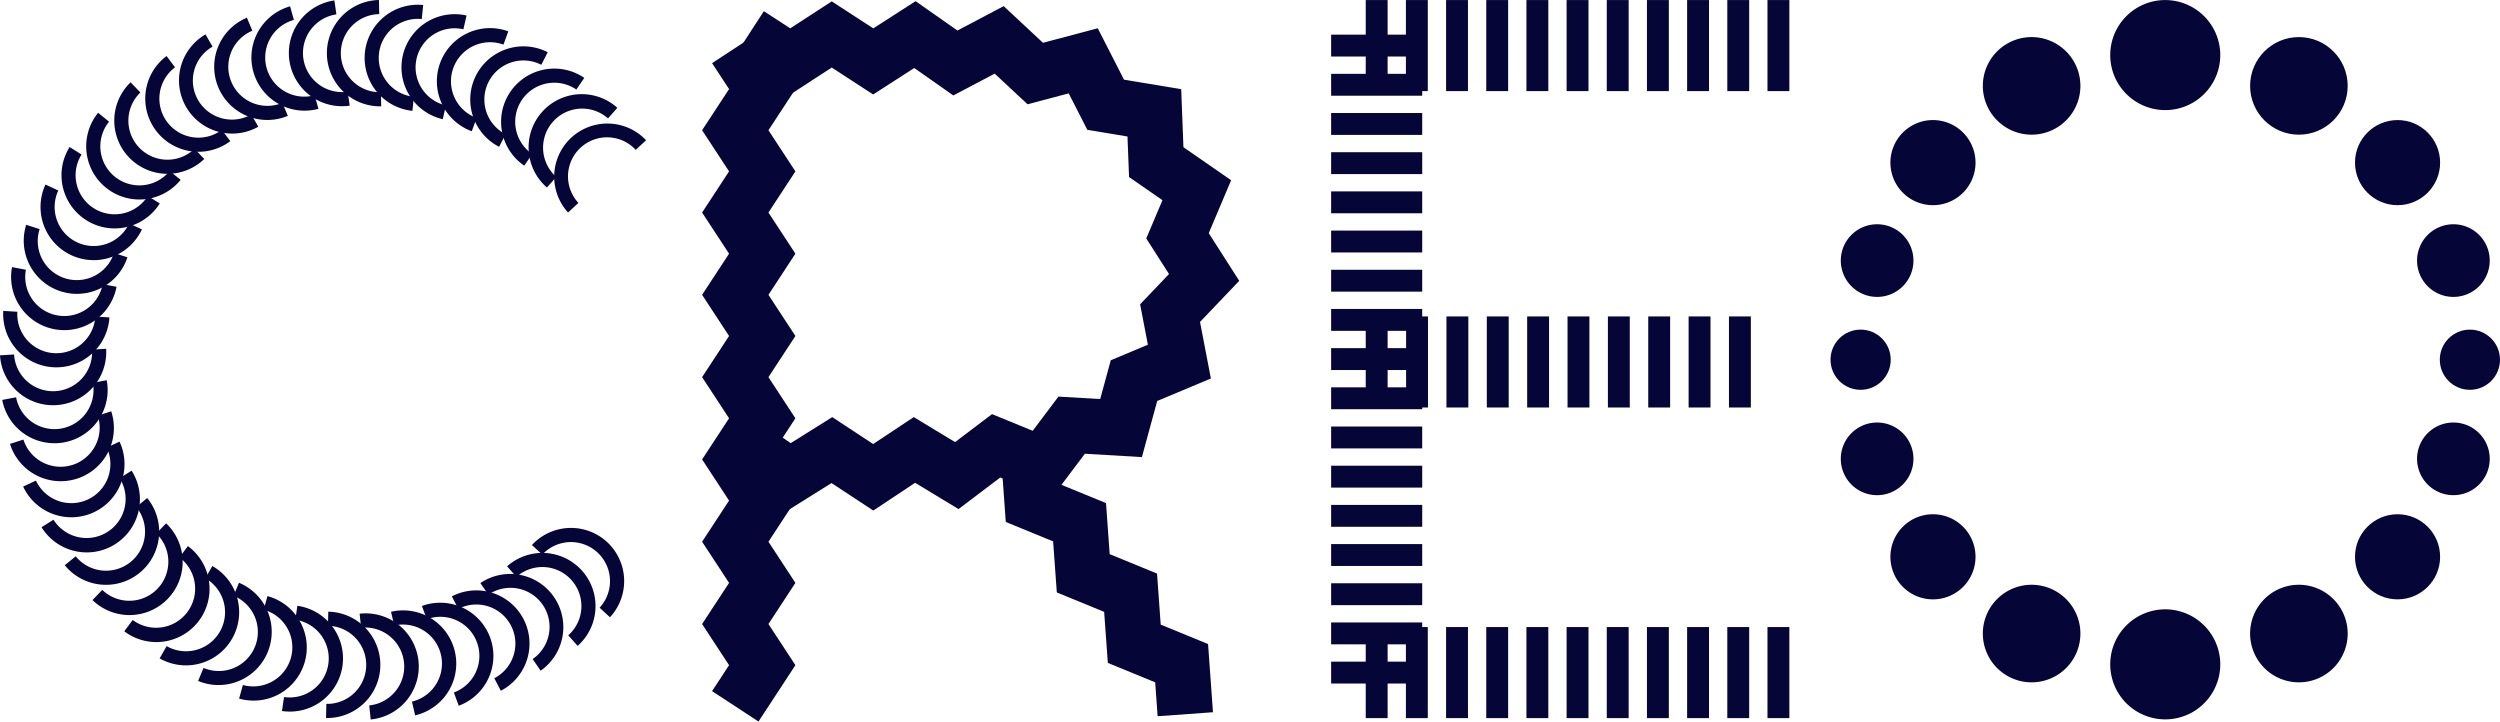 <svg id="Layer_3" xmlns="http://www.w3.org/2000/svg" viewBox="0 0 399.624 115.337"><defs><style>.cls-1{fill:#050538}</style></defs><path id="SvgjsPath19639" class="cls-1" d="M306.167 327.1a8.5 8.5 0 1 1 12.472 11.552l-1.656-1.533a6.243 6.243 0 0 0-9.16-8.486z" transform="translate(-221.138 -239.981)"></path><path id="SvgjsPath19637" class="cls-1" d="M302.193 330.507a8.5 8.5 0 0 1 11.28 12.719l-1.497-1.689a6.243 6.243 0 0 0-8.286-9.342z" transform="translate(-221.138 -239.981)"></path><path id="SvgjsPath19635" class="cls-1" d="M297.925 333.186a8.5 8.5 0 0 1 9.634 14.006l-1.279-1.859a6.243 6.243 0 0 0-7.076-10.288z" transform="translate(-221.138 -239.981)"></path><path id="SvgjsPath19633" class="cls-1" d="M293.363 335.31a8.5 8.5 0 0 1 7.83 15.09l-1.04-2.003a6.243 6.243 0 1 0-5.75-11.084z" transform="translate(-221.138 -239.981)"></path><path id="SvgjsPath19631" class="cls-1" d="M288.579 336.847a8.5 8.5 0 0 1 5.89 15.947l-.782-2.117a6.243 6.243 0 0 0-4.326-11.713z" transform="translate(-221.138 -239.981)"></path><path id="SvgjsPath19629" class="cls-1" d="M283.641 337.773a8.5 8.5 0 0 1 3.858 16.557l-.512-2.198a6.243 6.243 0 0 0-2.834-12.16z" transform="translate(-221.138 -239.981)"></path><path id="SvgjsPath19627" class="cls-1" d="M278.624 338.08a8.5 8.5 0 1 1 1.77 16.907l-.235-2.244a6.243 6.243 0 0 0-1.3-12.42z" transform="translate(-221.138 -239.981)"></path><path id="SvgjsPath19625" class="cls-1" d="M273.613 337.758a8.5 8.5 0 1 1-.356 16.997l.047-2.257a6.243 6.243 0 1 0 .262-12.484z" transform="translate(-221.138 -239.981)"></path><path id="SvgjsPath19623" class="cls-1" d="M268.673 336.815a8.5 8.5 0 1 1-2.46 16.821l.327-2.233a6.243 6.243 0 1 0 1.807-12.355z" transform="translate(-221.138 -239.981)"></path><path id="SvgjsPath19621" class="cls-1" d="M263.89 335.267a8.5 8.5 0 1 1-4.53 16.385l.6-2.175a6.243 6.243 0 1 0 3.33-12.035z" transform="translate(-221.138 -239.981)"></path><path id="SvgjsPath19619" class="cls-1" d="M259.339 333.136a8.5 8.5 0 1 1-6.534 15.695l.868-2.084a6.243 6.243 0 1 0 4.798-11.527z" transform="translate(-221.138 -239.981)"></path><path id="SvgjsPath19617" class="cls-1" d="M255.08 330.457a8.5 8.5 0 1 1-8.424 14.767l1.118-1.96a6.243 6.243 0 1 0 6.188-10.846z" transform="translate(-221.138 -239.981)"></path><path id="SvgjsPath19615" class="cls-1" d="M251.175 327.274a8.5 8.5 0 1 1-10.174 13.619l1.35-1.808a6.243 6.243 0 0 0 7.473-10.003z" transform="translate(-221.138 -239.981)"></path><path id="SvgjsPath19613" class="cls-1" d="M247.687 323.634a8.5 8.5 0 1 1-11.766 12.27l1.562-1.628a6.243 6.243 0 0 0 8.642-9.013z" transform="translate(-221.138 -239.981)"></path><path id="SvgjsPath19611" class="cls-1" d="M244.67 319.594a8.5 8.5 0 0 1-13.179 10.74l1.75-1.426a6.243 6.243 0 1 0 9.68-7.888z" transform="translate(-221.138 -239.981)"></path><path id="SvgjsPath19609" class="cls-1" d="M242.174 315.218a8.5 8.5 0 1 1-14.398 9.038l1.911-1.2a6.243 6.243 0 0 0 10.576-6.638z" transform="translate(-221.138 -239.981)"></path><path id="SvgjsPath19607" class="cls-1" d="M240.245 310.573a8.5 8.5 0 0 1-15.407 7.186l2.045-.954a6.243 6.243 0 0 0 11.317-5.279z" transform="translate(-221.138 -239.981)"></path><path id="SvgjsPath19605" class="cls-1" d="M238.913 305.728a8.5 8.5 0 1 1-16.181 5.211l2.148-.692a6.243 6.243 0 1 0 11.885-3.827z" transform="translate(-221.138 -239.981)"></path><path id="SvgjsPath19603" class="cls-1" d="M238.199 300.757a8.5 8.5 0 0 1-16.706 3.15l2.218-.418a6.243 6.243 0 0 0 12.27-2.313z" transform="translate(-221.138 -239.981)"></path><path id="SvgjsPath19601" class="cls-1" d="M238.106 295.73a8.5 8.5 0 0 1-16.968 1.052l2.253-.14a6.243 6.243 0 1 0 12.462-.773z" transform="translate(-221.138 -239.981)"></path><path id="SvgjsPath19599" class="cls-1" d="M238.629 290.721a8.5 8.5 0 1 1-16.968-1.044l2.252.139a6.243 6.243 0 0 0 12.463.767z" transform="translate(-221.138 -239.981)"></path><path id="SvgjsPath19597" class="cls-1" d="M239.768 285.823a8.5 8.5 0 0 1-16.708-3.14l2.218.417a6.243 6.243 0 1 0 12.272 2.306z" transform="translate(-221.138 -239.981)"></path><path id="SvgjsPath19595" class="cls-1" d="M241.509 281.11a8.5 8.5 0 0 1-16.186-5.196l2.148.69a6.243 6.243 0 0 0 11.89 3.817z" transform="translate(-221.138 -239.981)"></path><path id="SvgjsPath19593" class="cls-1" d="M243.823 276.65a8.5 8.5 0 1 1-15.414-7.17l2.046.952a6.243 6.243 0 0 0 11.322 5.266z" transform="translate(-221.138 -239.981)"></path><path id="SvgjsPath19591" class="cls-1" d="M246.674 272.503a8.5 8.5 0 0 1-14.41-9.02l1.912 1.197a6.243 6.243 0 0 0 10.585 6.625z" transform="translate(-221.138 -239.981)"></path><path id="SvgjsPath19589" class="cls-1" d="M250.015 268.732a8.5 8.5 0 1 1-13.193-10.722l1.752 1.423a6.243 6.243 0 0 0 9.69 7.876z" transform="translate(-221.138 -239.981)"></path><path id="SvgjsPath19587" class="cls-1" d="M253.794 265.395a8.5 8.5 0 1 1-11.78-12.257l1.563 1.627a6.243 6.243 0 0 0 8.653 9.003z" transform="translate(-221.138 -239.981)"></path><path id="SvgjsPath19585" class="cls-1" d="M257.952 262.547a8.5 8.5 0 0 1-10.189-13.609l1.353 1.807a6.243 6.243 0 0 0 7.483 9.996z" transform="translate(-221.138 -239.981)"></path><path id="SvgjsPath19583" class="cls-1" d="M262.426 260.238a8.5 8.5 0 0 1-8.434-14.76l1.12 1.959a6.243 6.243 0 1 0 6.195 10.841z" transform="translate(-221.138 -239.981)"></path><path id="SvgjsPath19581" class="cls-1" d="M267.147 258.505a8.5 8.5 0 1 1-6.539-15.693l.868 2.083a6.243 6.243 0 0 0 4.803 11.527z" transform="translate(-221.138 -239.981)"></path><path id="SvgjsPath19579" class="cls-1" d="M272.041 257.377a8.5 8.5 0 0 1-4.53-16.385l.601 2.175a6.243 6.243 0 1 0 3.328 12.035z" transform="translate(-221.138 -239.981)"></path><path id="SvgjsPath19577" class="cls-1" d="M277.039 256.87a8.5 8.5 0 0 1-2.452-16.823l.325 2.233a6.243 6.243 0 1 0 1.801 12.356z" transform="translate(-221.138 -239.981)"></path><path id="SvgjsPath19575" class="cls-1" d="M282.074 256.978a8.5 8.5 0 0 1-.363-16.997l.048 2.257a6.243 6.243 0 1 0 .267 12.483z" transform="translate(-221.138 -239.981)"></path><path id="SvgjsPath19573" class="cls-1" d="M287.064 257.698a8.5 8.5 0 0 1 1.72-16.913l-.228 2.245a6.243 6.243 0 1 0-1.264 12.423z" transform="translate(-221.138 -239.981)"></path><path id="SvgjsPath19571" class="cls-1" d="M291.912 259.033a8.5 8.5 0 0 1 3.804-16.57l-.505 2.2a6.243 6.243 0 0 0-2.794 12.17z" transform="translate(-221.138 -239.981)"></path><path id="SvgjsPath19569" class="cls-1" d="M296.553 260.96a8.5 8.5 0 0 1 5.837-15.967l-.775 2.12a6.243 6.243 0 1 0-4.288 11.727z" transform="translate(-221.138 -239.981)"></path><path id="SvgjsPath19567" class="cls-1" d="M300.92 263.45a8.5 8.5 0 1 1 7.775-15.118l-1.032 2.007a6.243 6.243 0 0 0-5.712 11.104z" transform="translate(-221.138 -239.981)"></path><path id="SvgjsPath19565" class="cls-1" d="M304.94 266.464a8.5 8.5 0 1 1 9.597-14.033l-1.274 1.863a6.243 6.243 0 1 0-7.05 10.307z" transform="translate(-221.138 -239.981)"></path><path id="SvgjsPath19563" class="cls-1" d="M308.564 269.954a8.5 8.5 0 1 1 11.258-12.737l-1.494 1.69a6.243 6.243 0 1 0-8.27 9.357z" transform="translate(-221.138 -239.981)"></path><path id="SvgjsPath19561" class="cls-1" d="M311.94 273.95a8.5 8.5 0 0 1 12.473-11.55l-1.655 1.533a6.243 6.243 0 0 0-9.162 8.484z" transform="translate(-221.138 -239.981)"></path><path id="SvgjsRect19759" class="cls-1" d="M212.782 105.764h14.557v3.498h-14.557z"></path><path id="SvgjsRect19757" class="cls-1" d="M212.782 99.499h14.557v3.498h-14.557z"></path><path id="SvgjsRect19755" class="cls-1" d="M212.782 93.235h14.557v3.498h-14.557z"></path><path id="SvgjsRect19753" class="cls-1" d="M212.782 86.971h14.557v3.498h-14.557z"></path><path id="SvgjsRect19751" class="cls-1" d="M212.782 80.707h14.557v3.498h-14.557z"></path><path id="SvgjsRect19749" class="cls-1" d="M212.782 74.443h14.557v3.498h-14.557z"></path><path id="SvgjsRect19747" class="cls-1" d="M212.782 68.179h14.557v3.498h-14.557z"></path><path id="SvgjsRect19745" class="cls-1" d="M212.782 61.915h14.557v3.498h-14.557z"></path><path id="SvgjsRect19743" class="cls-1" d="M212.782 55.651h14.557v3.498h-14.557z"></path><path id="SvgjsRect19741" class="cls-1" d="M212.782 49.386h14.557v3.498h-14.557z"></path><path id="SvgjsRect19739" class="cls-1" d="M212.782 43.122h14.557v3.498h-14.557z"></path><path id="SvgjsRect19737" class="cls-1" d="M212.782 36.858h14.557v3.498h-14.557z"></path><path id="SvgjsRect19735" class="cls-1" d="M212.782 30.594h14.557v3.498h-14.557z"></path><path id="SvgjsRect19733" class="cls-1" d="M212.782 24.33h14.557v3.498h-14.557z"></path><path id="SvgjsRect19731" class="cls-1" d="M212.782 18.066h14.557v3.498h-14.557z"></path><path id="SvgjsRect19729" class="cls-1" d="M212.782 11.802h14.557V15.3h-14.557z"></path><path id="SvgjsRect19727" class="cls-1" d="M212.782 5.537h14.557v3.498h-14.557z"></path><path id="SvgjsRect19725" class="cls-1" d="M282.531.007h3.498v14.557h-3.498z"></path><path id="SvgjsRect19723" class="cls-1" d="M276.109.007h3.498v14.557h-3.498z"></path><path id="SvgjsRect19721" class="cls-1" d="M269.687.007h3.498v14.557h-3.498z"></path><path id="SvgjsRect19719" class="cls-1" d="M263.265.007h3.498v14.557h-3.498z"></path><path id="SvgjsRect19717" class="cls-1" d="M256.843.007h3.498v14.557h-3.498z"></path><path id="SvgjsRect19715" class="cls-1" d="M250.421.007h3.498v14.557h-3.498z"></path><path id="SvgjsRect19713" class="cls-1" d="M244 .007h3.498v14.557H244z"></path><path id="SvgjsRect19711" class="cls-1" d="M237.578.007h3.498v14.557h-3.498z"></path><path id="SvgjsRect19709" class="cls-1" d="M231.156.007h3.498v14.557h-3.498z"></path><path id="SvgjsRect19707" class="cls-1" d="M224.734.007h3.498v14.557h-3.498z"></path><path id="SvgjsRect19705" class="cls-1" d="M218.312.007h3.498v14.557h-3.498z"></path><path id="SvgjsRect19703" class="cls-1" d="M282.531 100.234h3.498v14.557h-3.498z"></path><path id="SvgjsRect19701" class="cls-1" d="M276.109 100.234h3.498v14.557h-3.498z"></path><path id="SvgjsRect19699" class="cls-1" d="M269.687 100.234h3.498v14.557h-3.498z"></path><path id="SvgjsRect19697" class="cls-1" d="M263.265 100.234h3.498v14.557h-3.498z"></path><path id="SvgjsRect19695" class="cls-1" d="M256.843 100.234h3.498v14.557h-3.498z"></path><path id="SvgjsRect19693" class="cls-1" d="M250.421 100.234h3.498v14.557h-3.498z"></path><path id="SvgjsRect19691" class="cls-1" d="M244 100.234h3.498v14.557H244z"></path><path id="SvgjsRect19689" class="cls-1" d="M237.578 100.234h3.498v14.557h-3.498z"></path><path id="SvgjsRect19687" class="cls-1" d="M231.156 100.234h3.498v14.557h-3.498z"></path><path id="SvgjsRect19685" class="cls-1" d="M224.734 100.234h3.498v14.557h-3.498z"></path><path id="SvgjsRect19683" class="cls-1" d="M218.312 100.234h3.498v14.557h-3.498z"></path><path id="SvgjsRect19681" class="cls-1" d="M276.375 50.582h3.498v14.557h-3.498z"></path><path id="SvgjsRect19679" class="cls-1" d="M269.924 50.582h3.498v14.557h-3.498z"></path><path id="SvgjsRect19677" class="cls-1" d="M263.472 50.582h3.498v14.557h-3.498z"></path><path id="SvgjsRect19675" class="cls-1" d="M257.021 50.582h3.498v14.557h-3.498z"></path><path id="SvgjsRect19673" class="cls-1" d="M250.569 50.582h3.498v14.557h-3.498z"></path><path id="SvgjsRect19671" class="cls-1" d="M244.118 50.582h3.498v14.557h-3.498z"></path><path id="SvgjsRect19669" class="cls-1" d="M237.667 50.582h3.498v14.557h-3.498z"></path><path id="SvgjsRect19667" class="cls-1" d="M231.215 50.582h3.498v14.557h-3.498z"></path><path id="SvgjsRect19665" class="cls-1" d="M224.764 50.582h3.498v14.557h-3.498z"></path><path id="SvgjsRect19663" class="cls-1" d="M218.312 50.582h3.498v14.557h-3.498z"></path><path class="cls-1" d="M527.002 313.328a5.807 5.807 0 1 0-5.807 5.807 5.814 5.814 0 0 0 5.807-5.807zm3.119 8.856a6.803 6.803 0 1 0 6.804 6.803 6.81 6.81 0 0 0-6.804-6.803zm15.77 11.271a7.799 7.799 0 1 0 7.8 7.799 7.808 7.808 0 0 0-7.8-7.8zm21.363 3.928a8.795 8.795 0 1 0 8.794 8.795 8.805 8.805 0 0 0-8.794-8.795zm21.362-3.928a7.799 7.799 0 1 0 7.798 7.799 7.808 7.808 0 0 0-7.798-7.8z" transform="translate(-221.138 -239.981)"></path><circle class="cls-1" cx="383.248" cy="89.005" r="6.803"></circle><path class="cls-1" d="M613.313 307.52a5.807 5.807 0 1 0 5.807 5.807 5.814 5.814 0 0 0-5.807-5.807z" transform="translate(-221.138 -239.981)"></path><circle class="cls-1" cx="394.812" cy="57.5" r="4.811"></circle><path class="cls-1" d="M607.506 281.635a5.807 5.807 0 1 0 5.807-5.807 5.814 5.814 0 0 0-5.807 5.807z" transform="translate(-221.138 -239.981)"></path><circle class="cls-1" cx="383.248" cy="25.995" r="6.803"></circle><circle class="cls-1" cx="367.478" cy="13.728" r="7.799"></circle><path class="cls-1" d="M567.254 239.99a8.795 8.795 0 1 0 8.794 8.795 8.805 8.805 0 0 0-8.794-8.794zm-21.363 5.92a7.799 7.799 0 1 0 7.8 7.799 7.808 7.808 0 0 0-7.8-7.799zm-15.77 13.263a6.803 6.803 0 1 0 6.804 6.803 6.81 6.81 0 0 0-6.804-6.803zm-8.926 28.269a5.807 5.807 0 1 0-5.807-5.807 5.814 5.814 0 0 0 5.807 5.807z" transform="translate(-221.138 -239.981)"></path><circle class="cls-1" cx="297.42" cy="57.5" r="4.811"></circle><path class="cls-1" d="M139.595 81.61l-6.679-4.393-6.765 4.232-8.91-6.148L122.279 68l4.11 2.836 6.647-4.159 6.539 4.302 6.492-4.306 6.599 3.997 5.907-4.471 6.505 2.663 4.116-5.466 6.674.393 1.689-6.201 5.932-2.485-1.241-6.461 4.619-4.839-3.636-5.684 2.587-6.12-5.339-3.699-.25-6.478-6.417-1.067-2.981-5.829-6.577 1.742L159 11.769l-6.611 3.488-6.247-4.384-6.568 4.227-6.621-4.302-6.632 4.309-9.049-5.878 4.832-7.44 4.217 2.74L132.953.22l6.644 4.316 6.76-4.349 6.689 4.693 7.392-3.9 6.282 5.858 8.753-2.319 4.203 8.218 9.139 1.52.358 9.274 7.623 5.282-3.576 8.459 4.872 7.619-6.269 6.569 1.737 9.041-8.582 3.596-2.444 8.971-9.114-.537-5.372 7.132-8.155-3.338-6.673 5.052-6.937-4.202-6.688 4.435z" id="SvgjsPolyline24329"></path><path class="cls-1" d="M121.244 115.337l-7.421-4.861 2.717-4.147-4.309-6.578 4.309-6.578-4.309-6.577 4.309-6.578-4.309-6.577 4.309-6.578-4.309-6.577 4.309-6.578-4.309-6.578 4.309-6.578-4.309-6.577 4.309-6.578-4.309-6.577 4.309-6.578-2.717-4.147 7.421-4.861 5.901 9.008-4.309 6.578 4.309 6.577-4.309 6.578 4.309 6.577-4.309 6.578 4.309 6.578-4.309 6.578 4.309 6.577-4.309 6.578 4.309 6.577-4.309 6.578 4.309 6.577-4.309 6.578 4.309 6.578-5.901 9.008z" id="SvgjsPolyline24327"></path><path class="cls-1" d="M185.046 114.489l-.39-5.418-7.569-3.105-.588-8.159-7.568-3.106-.588-8.159-7.568-3.105-.785-10.9 8.848-.638.391 5.418 7.568 3.105.587 8.159 7.569 3.105.587 8.159 7.568 3.106.786 10.9-8.848.638z" id="SvgjsPolyline24325"></path></svg>